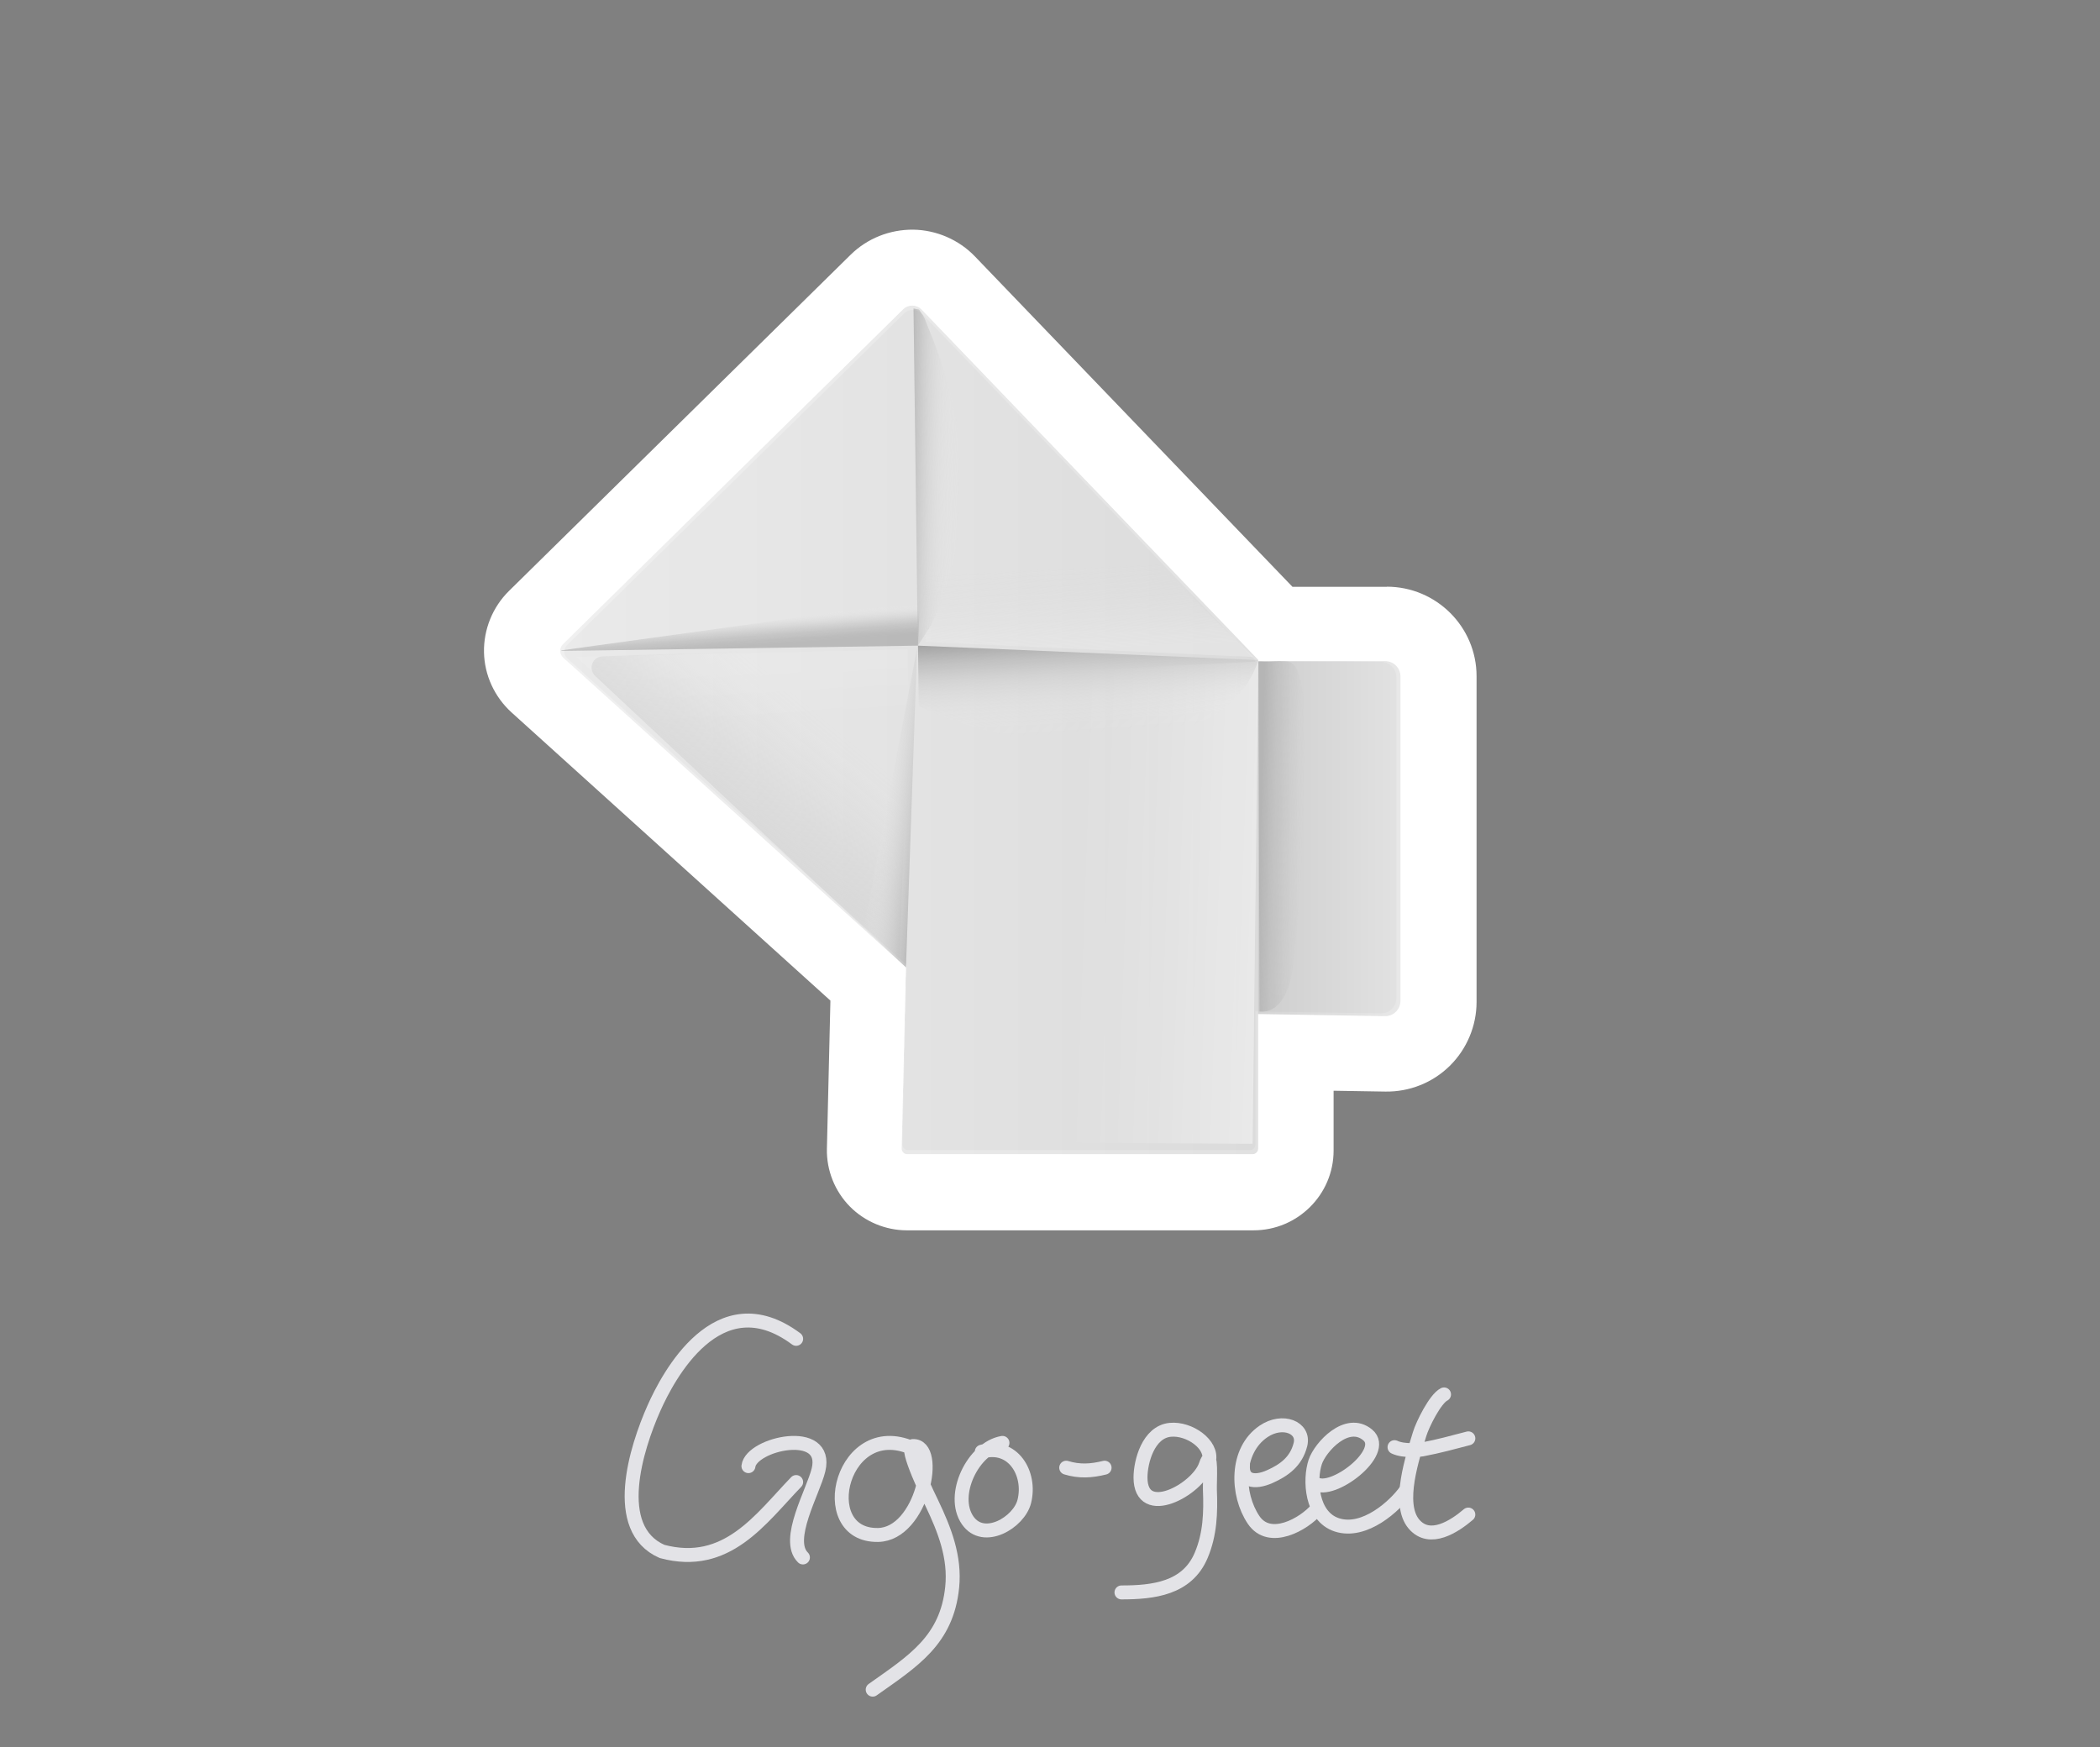 <svg width="256" height="213" viewBox="0 0 256 213" fill="none" xmlns="http://www.w3.org/2000/svg">
<rect x="0" y="0" width="256" height="213" fill="#808080" stroke="none"/>
<path d="M169.077 71.542H157.557L118.853 31.267C116.896 29.227 114.149 28.039 111.325 28C108.448 27.975 105.714 29.072 103.693 31.061L62.034 72.059C60.051 74.021 58.95 76.733 59.002 79.522C59.054 82.311 60.285 84.971 62.358 86.857L101.231 121.992L100.803 140.083C100.751 142.678 101.762 145.222 103.589 147.082C105.416 148.941 107.956 150 110.547 150H152.815C158.192 150 162.572 145.635 162.572 140.277V132.981L168.895 133.084C171.824 133.123 174.636 132.013 176.735 129.947C178.808 127.906 180 125.078 180 122.173V82.441C180 76.423 175.089 71.529 169.051 71.529L169.077 71.542Z" fill="white"/>
<path d="M168.363 80.697H156.351C156.079 80.671 155.781 80.671 155.457 80.697H153.034V80.529L112.399 38.252C111.803 37.633 110.805 37.62 110.196 38.227L69.133 78.643C68.667 79.095 68.68 79.844 69.172 80.283L110.52 117.653L110.015 139.54C110.015 139.914 110.313 140.224 110.688 140.224H152.36C152.736 140.224 153.034 139.927 153.034 139.553V123.309L168.337 123.554C169.373 123.567 170.216 122.74 170.216 121.707V82.543C170.216 81.523 169.386 80.697 168.363 80.697Z" fill="#26272E"/>
<g opacity="0.97">
<path d="M125.279 80.603H168.856C169.892 80.603 170.722 81.443 170.722 82.463V122.028C170.722 123.074 169.866 123.9 168.83 123.887L138.392 123.383" fill="url(#paint0_linear_4132_88838)"/>
<path d="M110.444 117.934L68.668 80.19C68.176 79.751 68.163 78.989 68.629 78.537L110.107 37.707C110.729 37.1 111.727 37.113 112.336 37.733L153.372 80.435V140.04C153.372 140.415 153.074 140.712 152.698 140.712H110.599C110.223 140.712 109.912 140.402 109.925 140.028L110.444 117.921V117.934Z" fill="url(#paint1_linear_4132_88838)"/>
<path d="M111.909 78.717L68.449 79.363C68.449 79.363 68.397 79.285 68.449 79.285L112.129 73.242L111.909 78.717Z" fill="url(#paint2_linear_4132_88838)"/>
<path d="M153.54 123.316L153.41 80.666L153.63 80.64C156.896 80.898 158.075 79.207 158.839 84.604C160.006 92.946 158.321 111.463 157.647 117.557C156.922 124.065 153.553 123.316 153.553 123.316H153.54Z" fill="url(#paint3_linear_4132_88838)"/>
<path d="M153.385 80.643L152.698 139.447L131.176 139.331L133.197 81.663L153.385 80.643Z" fill="url(#paint4_linear_4132_88838)"/>
<path d="M111.908 78.717L153.36 80.473V80.589C151.921 85.018 148.228 87.446 145.209 88.556C134.351 92.546 121.678 90.571 111.999 86.077L111.908 78.73V78.717Z" fill="url(#paint5_linear_4132_88838)"/>
<path d="M110.638 79.18L70.262 80.084L78.814 87.857L110.793 86.062L110.638 79.18Z" fill="url(#paint6_linear_4132_88838)"/>
<path d="M111.09 78.613L109.639 117.145L72.555 82.41C71.66 81.57 72.218 80.059 73.448 80.021L111.09 78.613Z" fill="url(#paint7_linear_4132_88838)"/>
<path d="M112.828 78.266L152.737 80.1L141.322 68.84L112.219 68.182L112.828 78.266Z" fill="url(#paint8_linear_4132_88838)"/>
<path d="M111.882 78.715L111.363 37.613L112.037 37.742C112.827 38.84 112.711 38.866 113.229 40.118C118.166 51.959 118.969 64.536 113.488 76.248L111.882 78.727V78.715Z" fill="url(#paint9_linear_4132_88838)"/>
<path d="M111.792 79.041L110.444 117.934L105.287 113.182L111.792 79.041Z" fill="url(#paint10_linear_4132_88838)"/>
</g>
<path d="M97.054 163.229C87.508 156.133 81.392 167.916 79.725 171.666C77.559 176.537 74.43 186.383 80.701 189.148C88.618 191.277 92.745 185.154 97.054 180.689" stroke="#E3E3E7" stroke-width="1.7" stroke-linecap="round"/>
<path d="M91.238 178.75C91.569 176.002 101.07 173.868 99.779 179.214C99.139 181.865 95.692 187.743 97.881 189.883" stroke="#E3E3E7" stroke-width="1.7" stroke-linecap="round"/>
<path d="M111.632 176.737C102.68 172.299 99.022 187.291 107.042 187.141C112.414 187.041 114.589 176.097 111.268 176.303C110.195 176.37 113.41 182.879 113.6 183.276C115.153 186.527 116.447 189.838 116.077 193.5C115.423 199.993 111.306 202.515 106.386 206" stroke="#E3E3E7" stroke-width="1.7" stroke-linecap="round"/>
<path d="M122.205 175.915C118.644 176.52 115.83 182.284 117.965 185.363C119.919 188.181 124.222 185.614 124.865 183.06C125.722 179.657 123.471 175.913 119.685 176.986" stroke="#E3E3E7" stroke-width="1.7" stroke-linecap="round"/>
<path d="M129.975 178.94C131.593 179.434 133.038 179.341 134.655 178.94" stroke="#E3E3E7" stroke-width="1.7" stroke-linecap="round"/>
<path d="M147.385 178.082C147.84 176.129 145.009 174.088 142.653 174.322C139.978 174.587 139.033 178.217 139.033 180.133C139.033 185.398 145.976 181.618 146.983 178.619C147.751 176.333 147.458 180.754 147.493 181.641C147.605 184.403 147.523 187.037 146.433 189.62C144.725 193.671 140.604 194.146 136.713 194.146" stroke="#E3E3E7" stroke-width="1.7" stroke-linecap="round"/>
<path d="M151.529 178.577C151.355 180.522 152.848 180.9 154.828 180.011C156.541 179.242 158.016 178.188 158.531 176.111C159.045 174.034 156.352 172.944 154.037 174.512C150.562 176.865 150.739 182.206 152.816 185.298C154.762 188.195 158.93 185.855 160.529 183.991" stroke="#E3E3E7" stroke-width="1.7" stroke-linecap="round"/>
<path d="M160.335 180.869C162.327 182.284 169.247 177.048 166.728 174.946C164.21 172.843 160.942 176.425 160.335 178.235C159.613 180.389 159.819 184.883 162.97 185.91C166.35 187.012 170.083 183.563 171.358 181.751" stroke="#E3E3E7" stroke-width="1.7" stroke-linecap="round"/>
<path d="M176.036 170.005C174.953 170.542 173.406 173.68 173.058 174.84C172.243 177.56 170.248 183.345 172.376 185.824C174.316 188.084 177.331 186.069 178.996 184.653" stroke="#E3E3E7" stroke-width="1.7" stroke-linecap="round"/>
<path d="M169.998 176.435C171.163 176.991 173.171 176.753 173.328 176.723C175.608 176.285 176.847 175.917 178.999 175.363" stroke="#E3E3E7" stroke-width="1.7" stroke-linecap="round"/>
<defs>
<linearGradient id="paint0_linear_4132_88838" x1="125.279" y1="102.245" x2="170.735" y2="102.245" gradientUnits="userSpaceOnUse">
<stop stop-color="#B3B3B3"/>
<stop offset="1" stop-color="#E7E7E7"/>
</linearGradient>
<linearGradient id="paint1_linear_4132_88838" x1="68.293" y1="88.996" x2="153.372" y2="88.996" gradientUnits="userSpaceOnUse">
<stop stop-color="#F0F0F0"/>
<stop offset="1" stop-color="#E0E0E0"/>
</linearGradient>
<linearGradient id="paint2_linear_4132_88838" x1="90.192" y1="75.257" x2="90.449" y2="78.795" gradientUnits="userSpaceOnUse">
<stop stop-color="#F6F6F6" stop-opacity="0"/>
<stop offset="0.08" stop-color="#ECECEC" stop-opacity="0.11"/>
<stop offset="0.29" stop-color="#D8D8D8" stop-opacity="0.36"/>
<stop offset="0.49" stop-color="#C7C7C7" stop-opacity="0.55"/>
<stop offset="0.68" stop-color="#BCBCBC" stop-opacity="0.69"/>
<stop offset="0.86" stop-color="#B5B5B5" stop-opacity="0.77"/>
<stop offset="1" stop-color="#B3B3B3" stop-opacity="0.8"/>
</linearGradient>
<linearGradient id="paint3_linear_4132_88838" x1="158.813" y1="102.062" x2="153.682" y2="101.932" gradientUnits="userSpaceOnUse">
<stop stop-color="#BFBFBF" stop-opacity="0"/>
<stop offset="0.13" stop-color="#BEBEBE" stop-opacity="0.06"/>
<stop offset="0.37" stop-color="#BBBBBB" stop-opacity="0.22"/>
<stop offset="0.67" stop-color="#B7B7B7" stop-opacity="0.47"/>
<stop offset="1" stop-color="#B3B3B3" stop-opacity="0.8"/>
</linearGradient>
<linearGradient id="paint4_linear_4132_88838" x1="130.139" y1="109.58" x2="153.32" y2="110.36" gradientUnits="userSpaceOnUse">
<stop stop-color="white" stop-opacity="0"/>
<stop offset="0.14" stop-color="white" stop-opacity="0.03"/>
<stop offset="0.34" stop-color="white" stop-opacity="0.1"/>
<stop offset="0.58" stop-color="white" stop-opacity="0.22"/>
<stop offset="0.84" stop-color="white" stop-opacity="0.38"/>
<stop offset="1" stop-color="white" stop-opacity="0.5"/>
</linearGradient>
<linearGradient id="paint5_linear_4132_88838" x1="133.055" y1="89.266" x2="132.296" y2="77.335" gradientUnits="userSpaceOnUse">
<stop stop-color="#F6F6F6" stop-opacity="0"/>
<stop offset="0.12" stop-color="#F0F0F0" stop-opacity="0.06"/>
<stop offset="0.33" stop-color="#E3E3E3" stop-opacity="0.23"/>
<stop offset="0.6" stop-color="#CDCDCD" stop-opacity="0.51"/>
<stop offset="0.91" stop-color="#AEAEAE" stop-opacity="0.89"/>
<stop offset="1" stop-color="#A6A6A6"/>
</linearGradient>
<linearGradient id="paint6_linear_4132_88838" x1="91.357" y1="89.368" x2="90.636" y2="81.542" gradientUnits="userSpaceOnUse">
<stop stop-color="white" stop-opacity="0"/>
<stop offset="0.31" stop-color="white" stop-opacity="0.03"/>
<stop offset="0.75" stop-color="white" stop-opacity="0.1"/>
<stop offset="1" stop-color="white" stop-opacity="0.15"/>
</linearGradient>
<linearGradient id="paint7_linear_4132_88838" x1="100.543" y1="87.614" x2="88.283" y2="102.195" gradientUnits="userSpaceOnUse">
<stop stop-color="#CCCCCC" stop-opacity="0"/>
<stop offset="0.11" stop-color="#CCCCCC" stop-opacity="0.02"/>
<stop offset="0.24" stop-color="#CDCDCD" stop-opacity="0.09"/>
<stop offset="0.39" stop-color="#D0D0D0" stop-opacity="0.2"/>
<stop offset="0.54" stop-color="#D3D3D3" stop-opacity="0.36"/>
<stop offset="0.71" stop-color="#D7D7D7" stop-opacity="0.56"/>
<stop offset="0.87" stop-color="#DBDBDB" stop-opacity="0.8"/>
<stop offset="1" stop-color="#E0E0E0"/>
</linearGradient>
<linearGradient id="paint8_linear_4132_88838" x1="132.705" y1="79.041" x2="132.241" y2="69.176" gradientUnits="userSpaceOnUse">
<stop stop-color="#F0F0F0" stop-opacity="0.5"/>
<stop offset="0.17" stop-color="#EEEEEE" stop-opacity="0.45"/>
<stop offset="0.47" stop-color="#E9E9E9" stop-opacity="0.3"/>
<stop offset="0.89" stop-color="#E2E2E2" stop-opacity="0.07"/>
<stop offset="1" stop-color="#E0E0E0" stop-opacity="0"/>
</linearGradient>
<linearGradient id="paint9_linear_4132_88838" x1="117.091" y1="58.312" x2="110.327" y2="58.143" gradientUnits="userSpaceOnUse">
<stop stop-color="#F6F6F6" stop-opacity="0"/>
<stop offset="0.14" stop-color="#EFEFEF" stop-opacity="0.06"/>
<stop offset="0.39" stop-color="#DEDEDE" stop-opacity="0.23"/>
<stop offset="0.7" stop-color="#C3C3C3" stop-opacity="0.51"/>
<stop offset="1" stop-color="#A6A6A6" stop-opacity="0.8"/>
</linearGradient>
<linearGradient id="paint10_linear_4132_88838" x1="106.764" y1="98.049" x2="112.491" y2="98.647" gradientUnits="userSpaceOnUse">
<stop stop-color="#F6F6F6" stop-opacity="0"/>
<stop offset="1" stop-color="#B3B3B3" stop-opacity="0.8"/>
</linearGradient>
</defs>
</svg>
